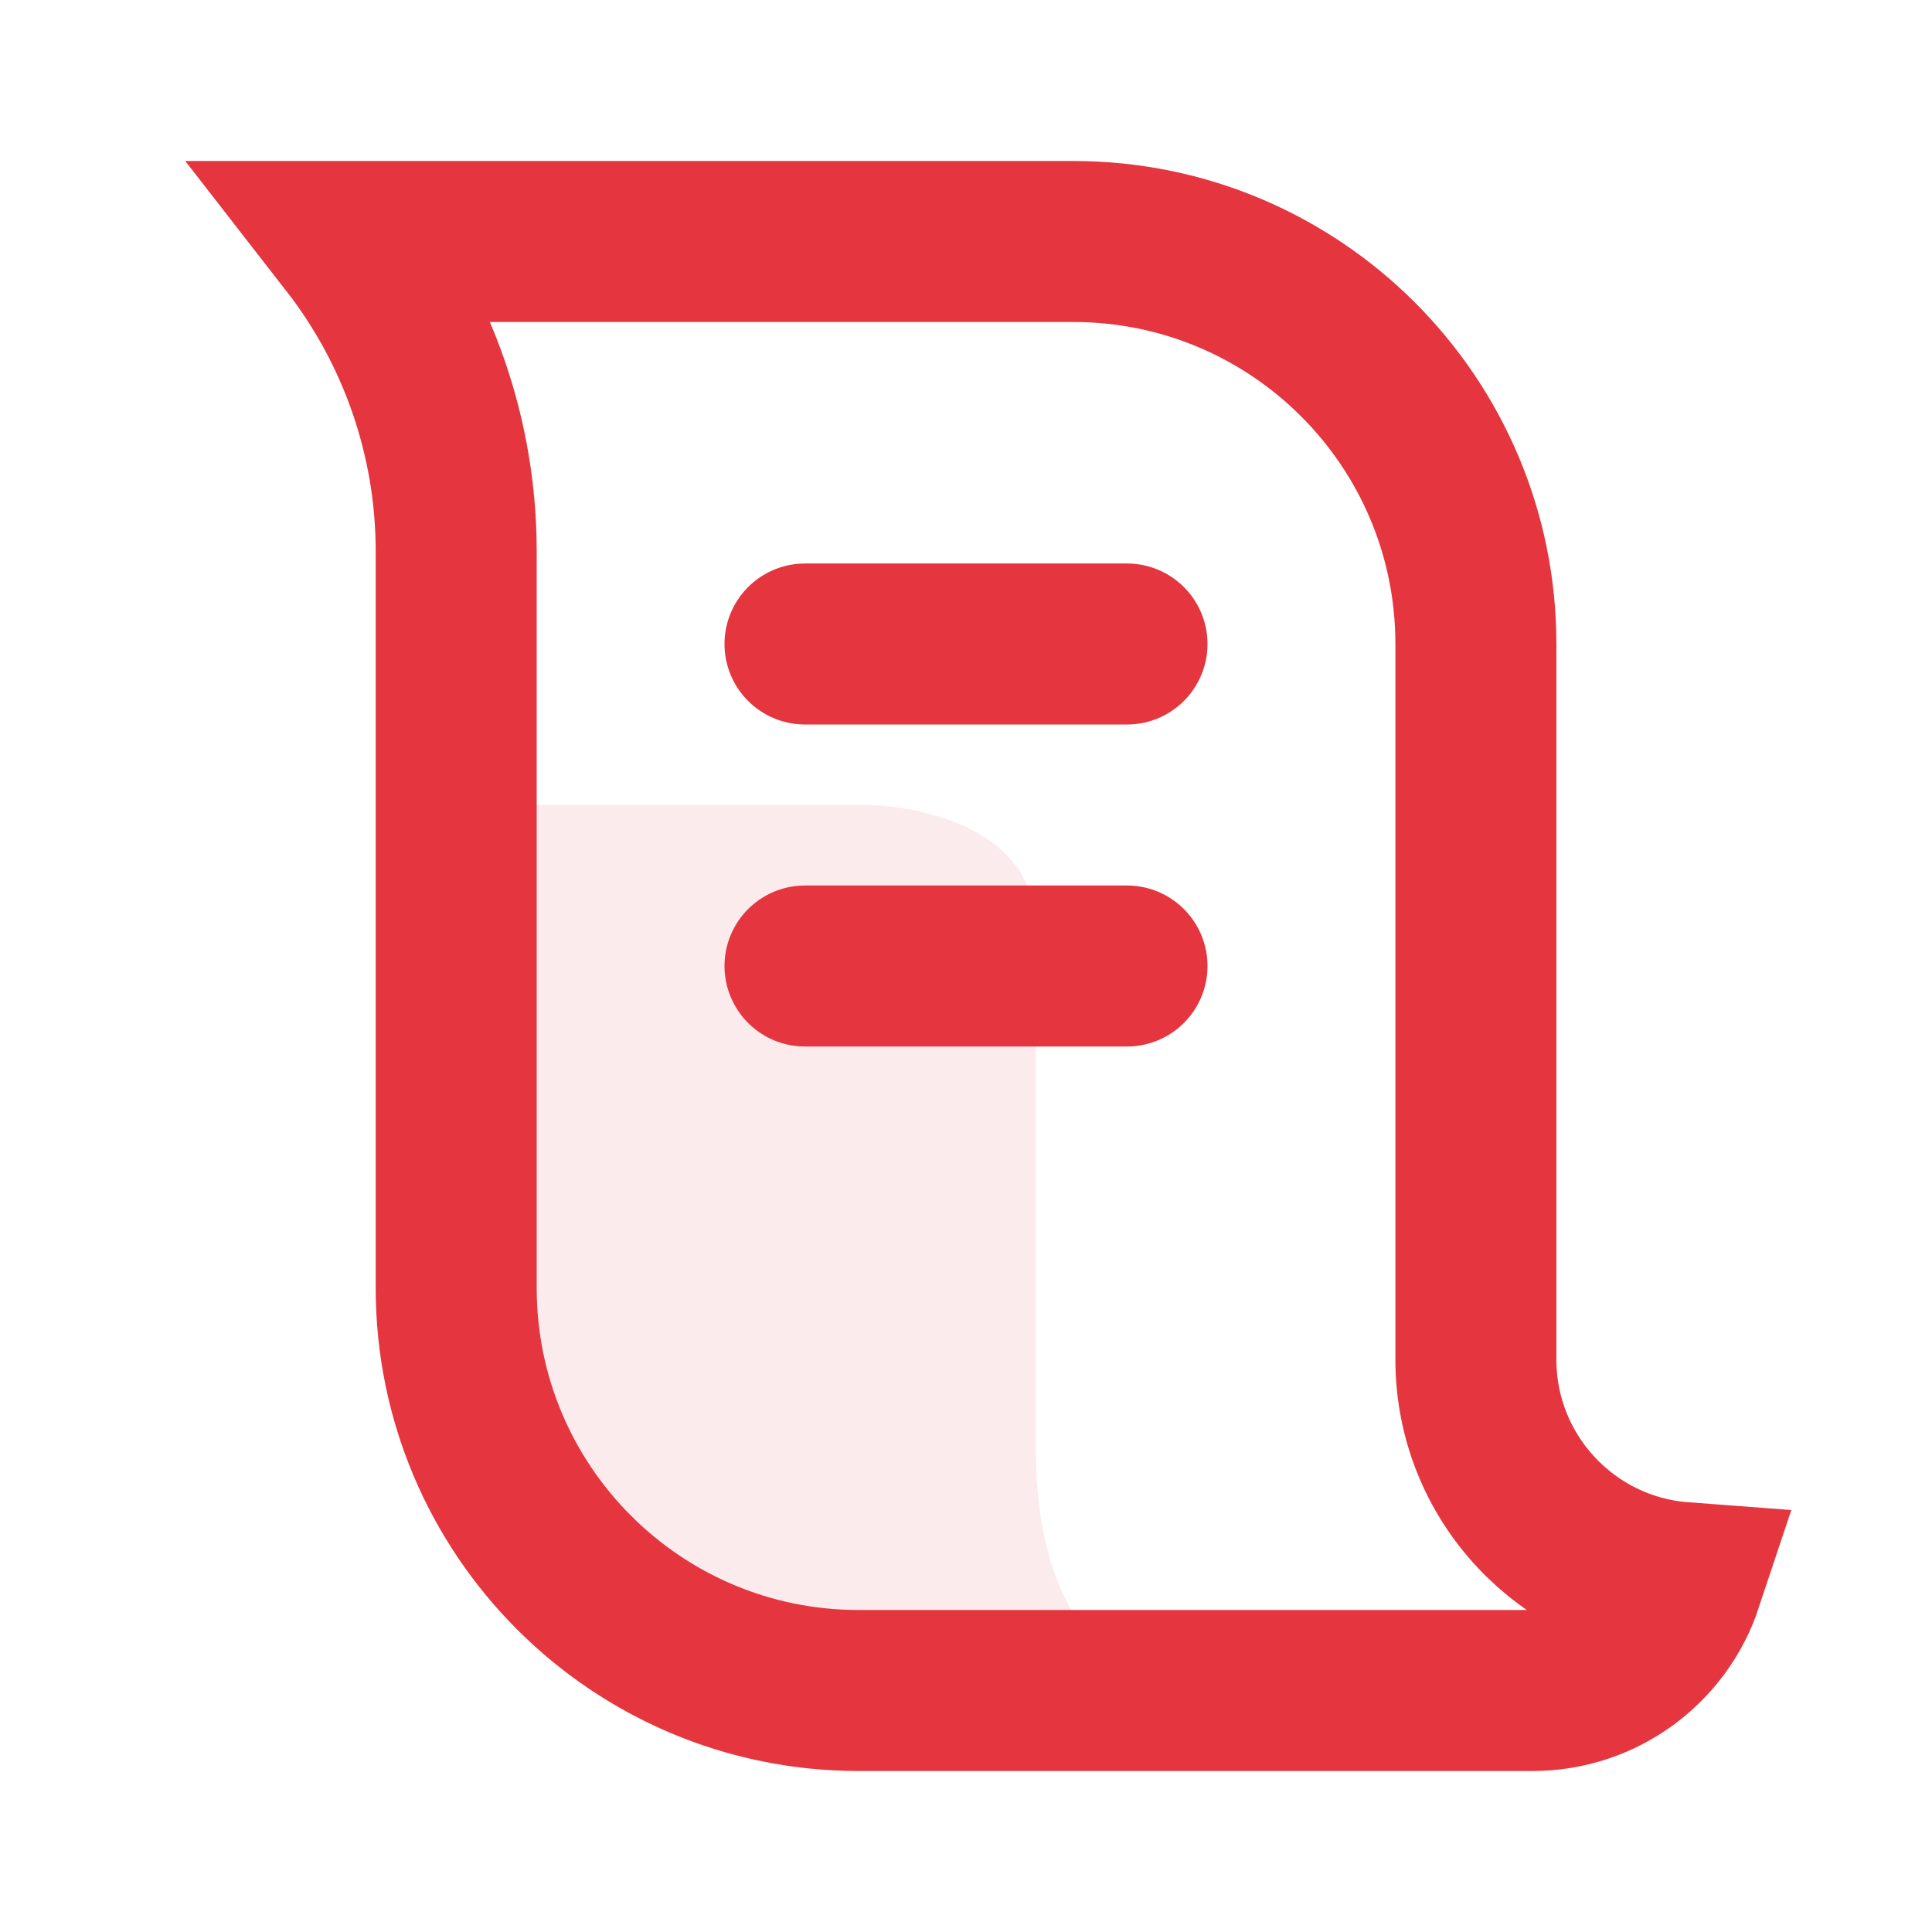 <svg width="24" height="24" viewBox="0 0 24 24" fill="none" xmlns="http://www.w3.org/2000/svg">
<path d="M5.667 6.848C5.667 5.447 5.197 4.094 4.346 3L13.334 3C16.095 3 18.334 5.239 18.334 8V16.889C18.334 18.352 19.464 19.551 20.899 19.659C20.64 20.438 19.904 21 19.037 21H10.667C7.905 21 5.667 18.761 5.667 16V6.848Z" stroke="#E5353E" stroke-width="2"/>
<path d="M10.733 10H5C5.427 10.733 5.533 11.247 5.533 11.413V18.25C5.533 19.717 9.667 21 15 21C13.72 21 12.867 19.935 12.867 18V11.528C12.867 10.306 11.444 10 10.733 10Z" fill="#E5353E" fill-opacity="0.1"/>
<path d="M10 8H14M10 12H14" stroke="#E5353E" stroke-width="2" stroke-linecap="round" stroke-linejoin="round"/>
</svg>
